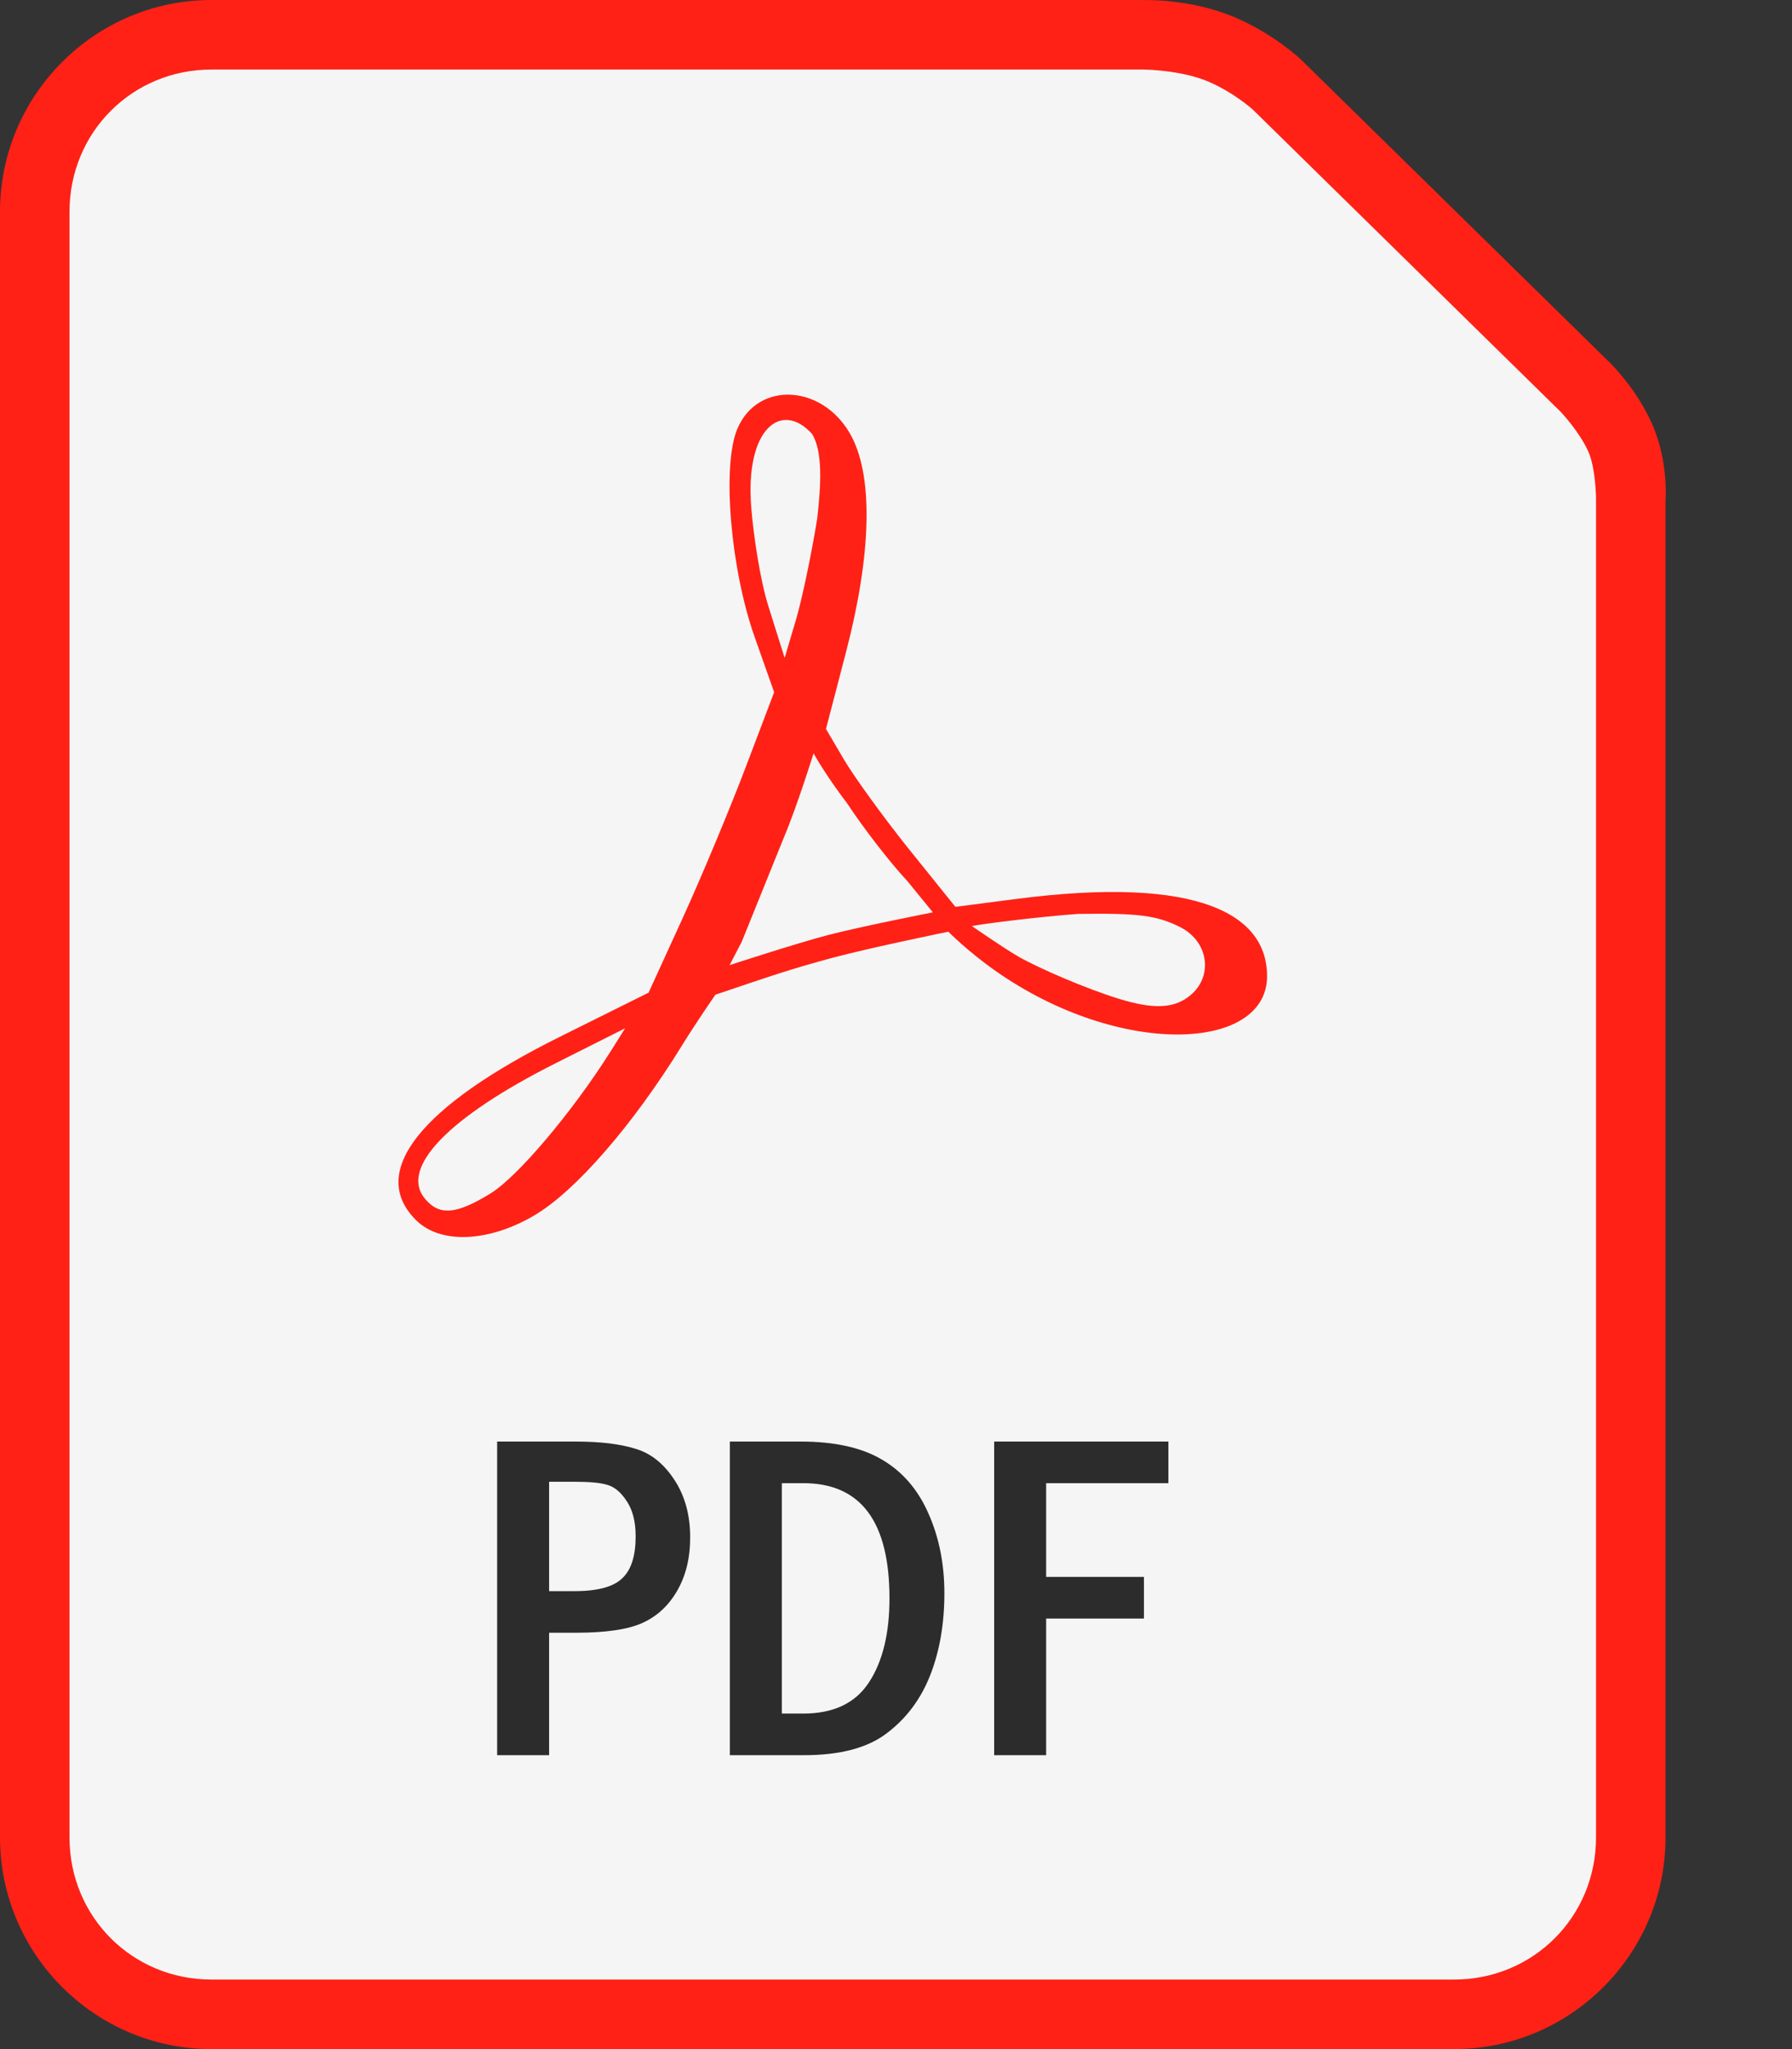 <svg width="14" height="16" viewBox="0 0 14 16" fill="none" xmlns="http://www.w3.org/2000/svg">
<rect x="0" y="0" width="14" height="16" fill="#333333" stroke="none"/>
<path d="M1.652 5.67413e-05C0.742 5.67413e-05 0 0.742 0 1.653V14.347C0 15.258 0.742 16 1.652 16H11.359C12.27 16 13.012 15.258 13.012 14.347V3.909C13.012 3.909 13.038 3.603 12.905 3.306C12.78 3.027 12.578 2.833 12.578 2.833C12.577 2.832 12.577 2.832 12.576 2.831L10.168 0.469C10.167 0.467 10.165 0.466 10.164 0.465C10.164 0.465 9.958 0.269 9.654 0.138C9.295 -0.016 8.925 0.001 8.925 0.001L8.93 0L1.652 5.67413e-05Z" fill="#FF2116"/>
<path d="M1.652 0.543H8.93C8.932 0.543 8.934 0.543 8.936 0.543C8.936 0.543 9.227 0.546 9.44 0.637C9.645 0.725 9.79 0.858 9.791 0.859C9.791 0.859 9.792 0.86 9.792 0.86L12.194 3.217C12.194 3.217 12.339 3.37 12.409 3.527C12.466 3.654 12.469 3.886 12.469 3.886C12.469 3.89 12.469 3.894 12.469 3.897V14.347C12.469 14.967 11.979 15.457 11.359 15.457H1.652C1.033 15.457 0.543 14.967 0.543 14.347V1.653C0.543 1.033 1.033 0.543 1.652 0.543Z" fill="#F5F5F5"/>
<path d="M3.249 9.526C2.875 9.153 3.28 8.639 4.377 8.094L5.067 7.751L5.336 7.163C5.484 6.839 5.704 6.311 5.826 5.99L6.048 5.405L5.895 4.972C5.707 4.44 5.64 3.64 5.759 3.352C5.921 2.962 6.449 3.002 6.659 3.42C6.822 3.746 6.805 4.337 6.612 5.082L6.453 5.692L6.593 5.93C6.67 6.061 6.894 6.371 7.092 6.619L7.464 7.081L7.926 7.021C9.396 6.829 9.899 7.155 9.899 7.622C9.899 8.212 8.745 8.261 7.776 7.58C7.558 7.427 7.409 7.275 7.409 7.275C7.409 7.275 6.802 7.399 6.503 7.479C6.194 7.562 6.041 7.614 5.589 7.767C5.589 7.767 5.43 7.997 5.327 8.165C4.943 8.787 4.494 9.303 4.173 9.491C3.815 9.701 3.438 9.716 3.249 9.526ZM3.835 9.317C4.045 9.187 4.47 8.684 4.765 8.218L4.884 8.029L4.341 8.302C3.504 8.723 3.12 9.12 3.32 9.36C3.432 9.495 3.565 9.484 3.835 9.317ZM9.277 7.789C9.482 7.645 9.452 7.356 9.22 7.239C9.039 7.148 8.894 7.129 8.424 7.136C8.136 7.156 7.672 7.214 7.593 7.231C7.593 7.231 7.848 7.408 7.961 7.472C8.112 7.558 8.478 7.718 8.745 7.8C9.009 7.881 9.161 7.872 9.277 7.789ZM7.089 6.88C6.965 6.749 6.753 6.477 6.619 6.274C6.444 6.044 6.356 5.882 6.356 5.882C6.356 5.882 6.228 6.294 6.123 6.542L5.795 7.353L5.7 7.536C5.7 7.536 6.205 7.371 6.462 7.303C6.735 7.232 7.288 7.124 7.288 7.124L7.089 6.88ZM6.384 4.052C6.415 3.786 6.429 3.521 6.343 3.387C6.106 3.127 5.82 3.344 5.869 3.96C5.885 4.167 5.936 4.522 6.005 4.74L6.13 5.137L6.219 4.838C6.267 4.674 6.341 4.32 6.384 4.052Z" fill="#FF2116"/>
<path d="M3.884 11.256H4.491C4.685 11.256 4.842 11.274 4.963 11.312C5.084 11.347 5.185 11.428 5.268 11.554C5.35 11.678 5.392 11.828 5.392 12.004C5.392 12.166 5.358 12.304 5.291 12.42C5.224 12.537 5.134 12.62 5.02 12.672C4.908 12.723 4.734 12.749 4.5 12.749H4.29V13.705H3.884V11.256ZM4.29 11.57V12.424H4.491C4.67 12.424 4.794 12.39 4.862 12.323C4.932 12.257 4.966 12.148 4.966 11.997C4.966 11.884 4.944 11.794 4.898 11.724C4.853 11.654 4.802 11.611 4.747 11.595C4.694 11.578 4.608 11.57 4.491 11.57L4.29 11.57ZM5.702 11.256H6.253C6.52 11.256 6.733 11.303 6.892 11.398C7.052 11.492 7.173 11.633 7.254 11.819C7.337 12.006 7.378 12.213 7.378 12.44C7.378 12.679 7.341 12.893 7.267 13.081C7.194 13.267 7.081 13.418 6.929 13.533C6.779 13.648 6.563 13.705 6.283 13.705H5.702V11.256ZM6.108 11.581V13.38H6.276C6.512 13.38 6.683 13.299 6.789 13.136C6.896 12.973 6.949 12.754 6.949 12.481C6.949 11.881 6.725 11.581 6.276 11.581H6.108ZM7.767 11.256H9.128V11.581H8.173V12.313H8.937V12.638H8.173V13.705H7.767V11.256Z" fill="#2C2C2C"/>
</svg>
